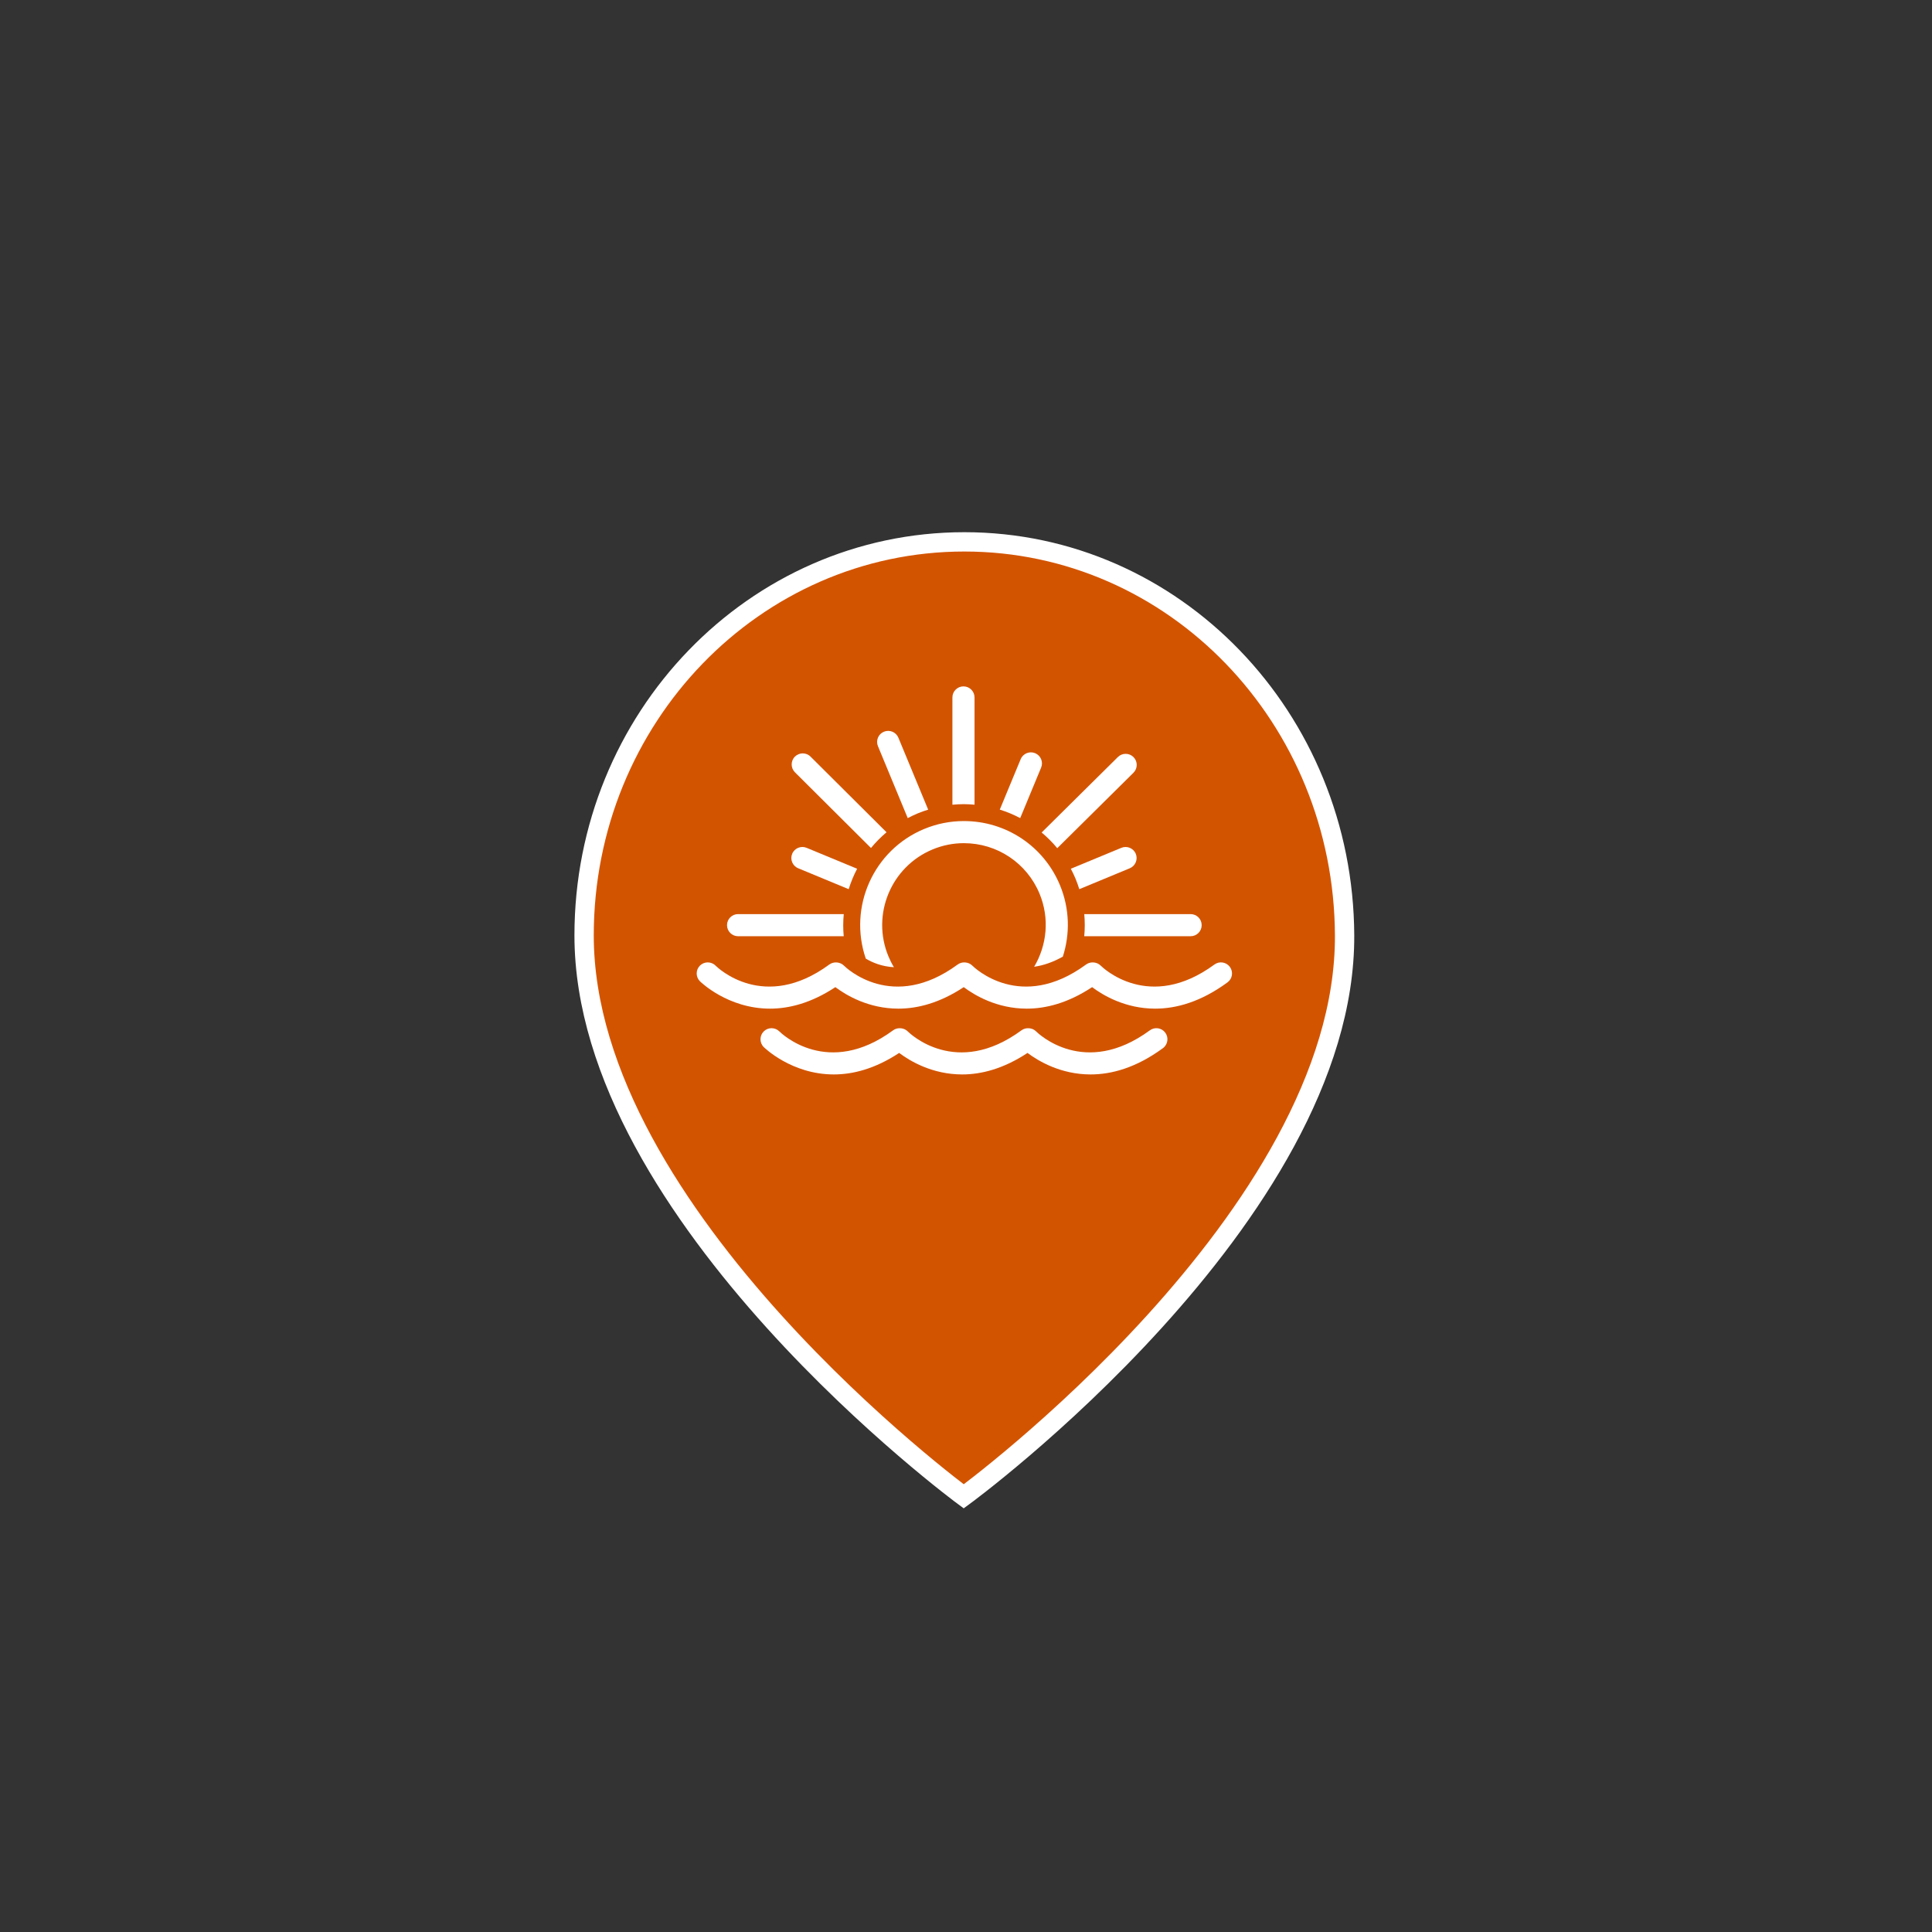 <?xml version="1.0" encoding="utf-8"?>
<!-- Generator: Adobe Illustrator 16.0.4, SVG Export Plug-In . SVG Version: 6.00 Build 0)  -->
<!DOCTYPE svg PUBLIC "-//W3C//DTD SVG 1.1//EN" "http://www.w3.org/Graphics/SVG/1.1/DTD/svg11.dtd">
<svg version="1.1" xmlns="http://www.w3.org/2000/svg" xmlns:xlink="http://www.w3.org/1999/xlink" x="0px" y="0px" width="200px"
	 height="200px" viewBox="0 0 200 200" enable-background="new 0 0 200 200" xml:space="preserve">
<rect x="0" y="0" width="200" height="200" fill="#333333" stroke="none"/>
<g id="Ebene_1">
	<g>
		<path fill="#D35400" stroke="#FFFFFF" stroke-width="2" stroke-miterlimit="10" d="M139.192,96.834
			c-0.098-22.5-17.619-40.741-39.362-40.741S60.466,74.334,60.466,96.834c0,29.121,39.298,58.067,39.298,58.067
			S139.32,125.955,139.192,96.834z"/>
	</g>
</g>
<g id="Detail">
	<g>
		<g>
			<path fill="#FFFFFF" d="M76.406,96.918h10.935c-0.072-0.769-0.065-1.534,0.004-2.291H76.406c-0.632,0-1.145,0.513-1.145,1.145
				C75.261,96.405,75.774,96.918,76.406,96.918z"/>
			<path fill="#FFFFFF" d="M112.24,96.918h11.012c0.632,0,1.145-0.513,1.145-1.146c0-0.632-0.513-1.145-1.145-1.145h-11.009
				C112.313,95.389,112.313,96.155,112.24,96.918z"/>
			<path fill="#FFFFFF" d="M93.969,84.691c0.336-0.176,0.679-0.343,1.035-0.491c0.356-0.146,0.716-0.273,1.08-0.386L93,76.366
				c-0.243-0.584-0.911-0.861-1.496-0.619c-0.584,0.241-0.861,0.912-0.619,1.496L93.969,84.691z"/>
			<path fill="#FFFFFF" d="M107.776,79.464c0.243-0.583-0.035-1.253-0.619-1.495c-0.582-0.242-1.254,0.035-1.496,0.619l-2.163,5.222
				c0.735,0.228,1.439,0.526,2.113,0.88L107.776,79.464z"/>
			<path fill="#FFFFFF" d="M82.626,89.881l5.229,2.166c0.227-0.729,0.52-1.438,0.875-2.115l-5.228-2.165
				c-0.583-0.243-1.254,0.034-1.496,0.618S82.043,89.639,82.626,89.881z"/>
			<path fill="#FFFFFF" d="M117.575,88.386c-0.242-0.584-0.911-0.862-1.496-0.618l-5.228,2.165c0.176,0.336,0.344,0.68,0.491,1.036
				c0.147,0.355,0.273,0.716,0.387,1.079l5.226-2.165C117.539,89.639,117.816,88.97,117.575,88.386z"/>
			<path fill="#FFFFFF" d="M100.883,83.301V72.199c0-0.632-0.512-1.145-1.145-1.145c-0.632,0-1.145,0.513-1.145,1.145v11.106
				c0.392-0.037,0.785-0.058,1.181-0.058C100.148,83.248,100.516,83.269,100.883,83.301z"/>
			<path fill="#FFFFFF" d="M90.163,87.784c0.483-0.585,1.02-1.133,1.61-1.628l-7.868-7.833c-0.447-0.446-1.173-0.444-1.618,0.004
				c-0.446,0.447-0.444,1.172,0.003,1.618L90.163,87.784z"/>
			<path fill="#FFFFFF" d="M109.447,87.804l7.887-7.808c0.449-0.445,0.454-1.17,0.008-1.62c-0.444-0.449-1.169-0.453-1.619-0.008
				l-7.892,7.813C108.415,86.671,108.958,87.209,109.447,87.804z"/>
			<path fill="#FFFFFF" d="M110.025,99.029c0.751-2.341,0.715-4.948-0.296-7.392c-1.672-4.035-5.577-6.642-9.952-6.642
				c-1.412,0-2.792,0.275-4.104,0.818c-5.27,2.184-7.873,8.098-6.047,13.423c0.673,0.404,1.665,0.821,2.911,0.889
				c-0.216-0.358-0.407-0.737-0.57-1.132c-1.787-4.314,0.269-9.278,4.582-11.064c1.033-0.428,2.119-0.645,3.228-0.645
				c3.445,0,6.521,2.053,7.836,5.229c1.061,2.561,0.759,5.346-0.558,7.564C108.028,99.942,109.021,99.595,110.025,99.029z"/>
			<path fill="#FFFFFF" d="M119.032,106.659c-6.764,4.965-11.568,0.317-11.771,0.115c-0.186-0.188-0.42-0.292-0.663-0.323
				c-0.008-0.001-0.018-0.001-0.025-0.002c-0.051-0.006-0.1-0.01-0.151-0.009c-0.236-0.001-0.474,0.068-0.68,0.219
				c-6.761,4.967-11.566,0.317-11.769,0.115c-0.186-0.186-0.419-0.29-0.661-0.323c-0.011-0.001-0.022-0.001-0.033-0.002
				c-0.049-0.006-0.098-0.01-0.146-0.009c-0.236-0.001-0.475,0.068-0.68,0.219c-6.762,4.965-11.567,0.317-11.771,0.115
				c-0.444-0.446-1.166-0.449-1.615-0.008c-0.45,0.444-0.455,1.169-0.012,1.619c0.042,0.042,2.877,2.841,7.263,2.841
				c1.976,0,4.27-0.581,6.763-2.227c1.113,0.836,3.43,2.227,6.525,2.227c1.976,0,4.271-0.582,6.763-2.227
				c1.113,0.835,3.431,2.227,6.527,2.227c2.167,0,4.714-0.684,7.489-2.721c0.51-0.375,0.619-1.091,0.245-1.601
				C120.258,106.394,119.542,106.285,119.032,106.659z"/>
		</g>
		<path fill="#FFFFFF" d="M127.316,100.093c-0.375-0.51-1.09-0.62-1.6-0.246c-6.764,4.966-11.568,0.317-11.771,0.115
			c-0.185-0.185-0.419-0.29-0.66-0.322c-0.011-0.001-0.022-0.002-0.033-0.003c-0.049-0.005-0.097-0.01-0.146-0.009
			c-0.235,0-0.474,0.069-0.678,0.219c-6.764,4.966-11.569,0.317-11.772,0.115c-0.185-0.185-0.418-0.29-0.661-0.322
			c-0.012-0.002-0.022-0.002-0.035-0.003c-0.047-0.005-0.094-0.01-0.141-0.009c-0.237-0.001-0.477,0.068-0.683,0.22
			c-6.754,4.961-11.559,0.325-11.769,0.116c-0.186-0.187-0.42-0.292-0.662-0.323c-0.009-0.001-0.019-0.001-0.027-0.003
			c-0.051-0.005-0.101-0.01-0.152-0.009c-0.235,0-0.473,0.069-0.678,0.219c-6.757,4.961-11.56,0.325-11.771,0.116
			c-0.445-0.448-1.167-0.45-1.616-0.008c-0.45,0.443-0.455,1.168-0.011,1.618c0.042,0.044,2.876,2.841,7.263,2.841
			c1.977,0,4.271-0.58,6.764-2.226c1.112,0.835,3.431,2.226,6.526,2.226c1.976,0,4.271-0.58,6.762-2.226
			c1.113,0.834,3.43,2.226,6.526,2.226c1.978,0,4.271-0.58,6.764-2.226c1.113,0.835,3.431,2.226,6.526,2.226
			c2.168,0,4.715-0.684,7.491-2.722C127.581,101.318,127.69,100.602,127.316,100.093z"/>
	</g>
</g>
</svg>
